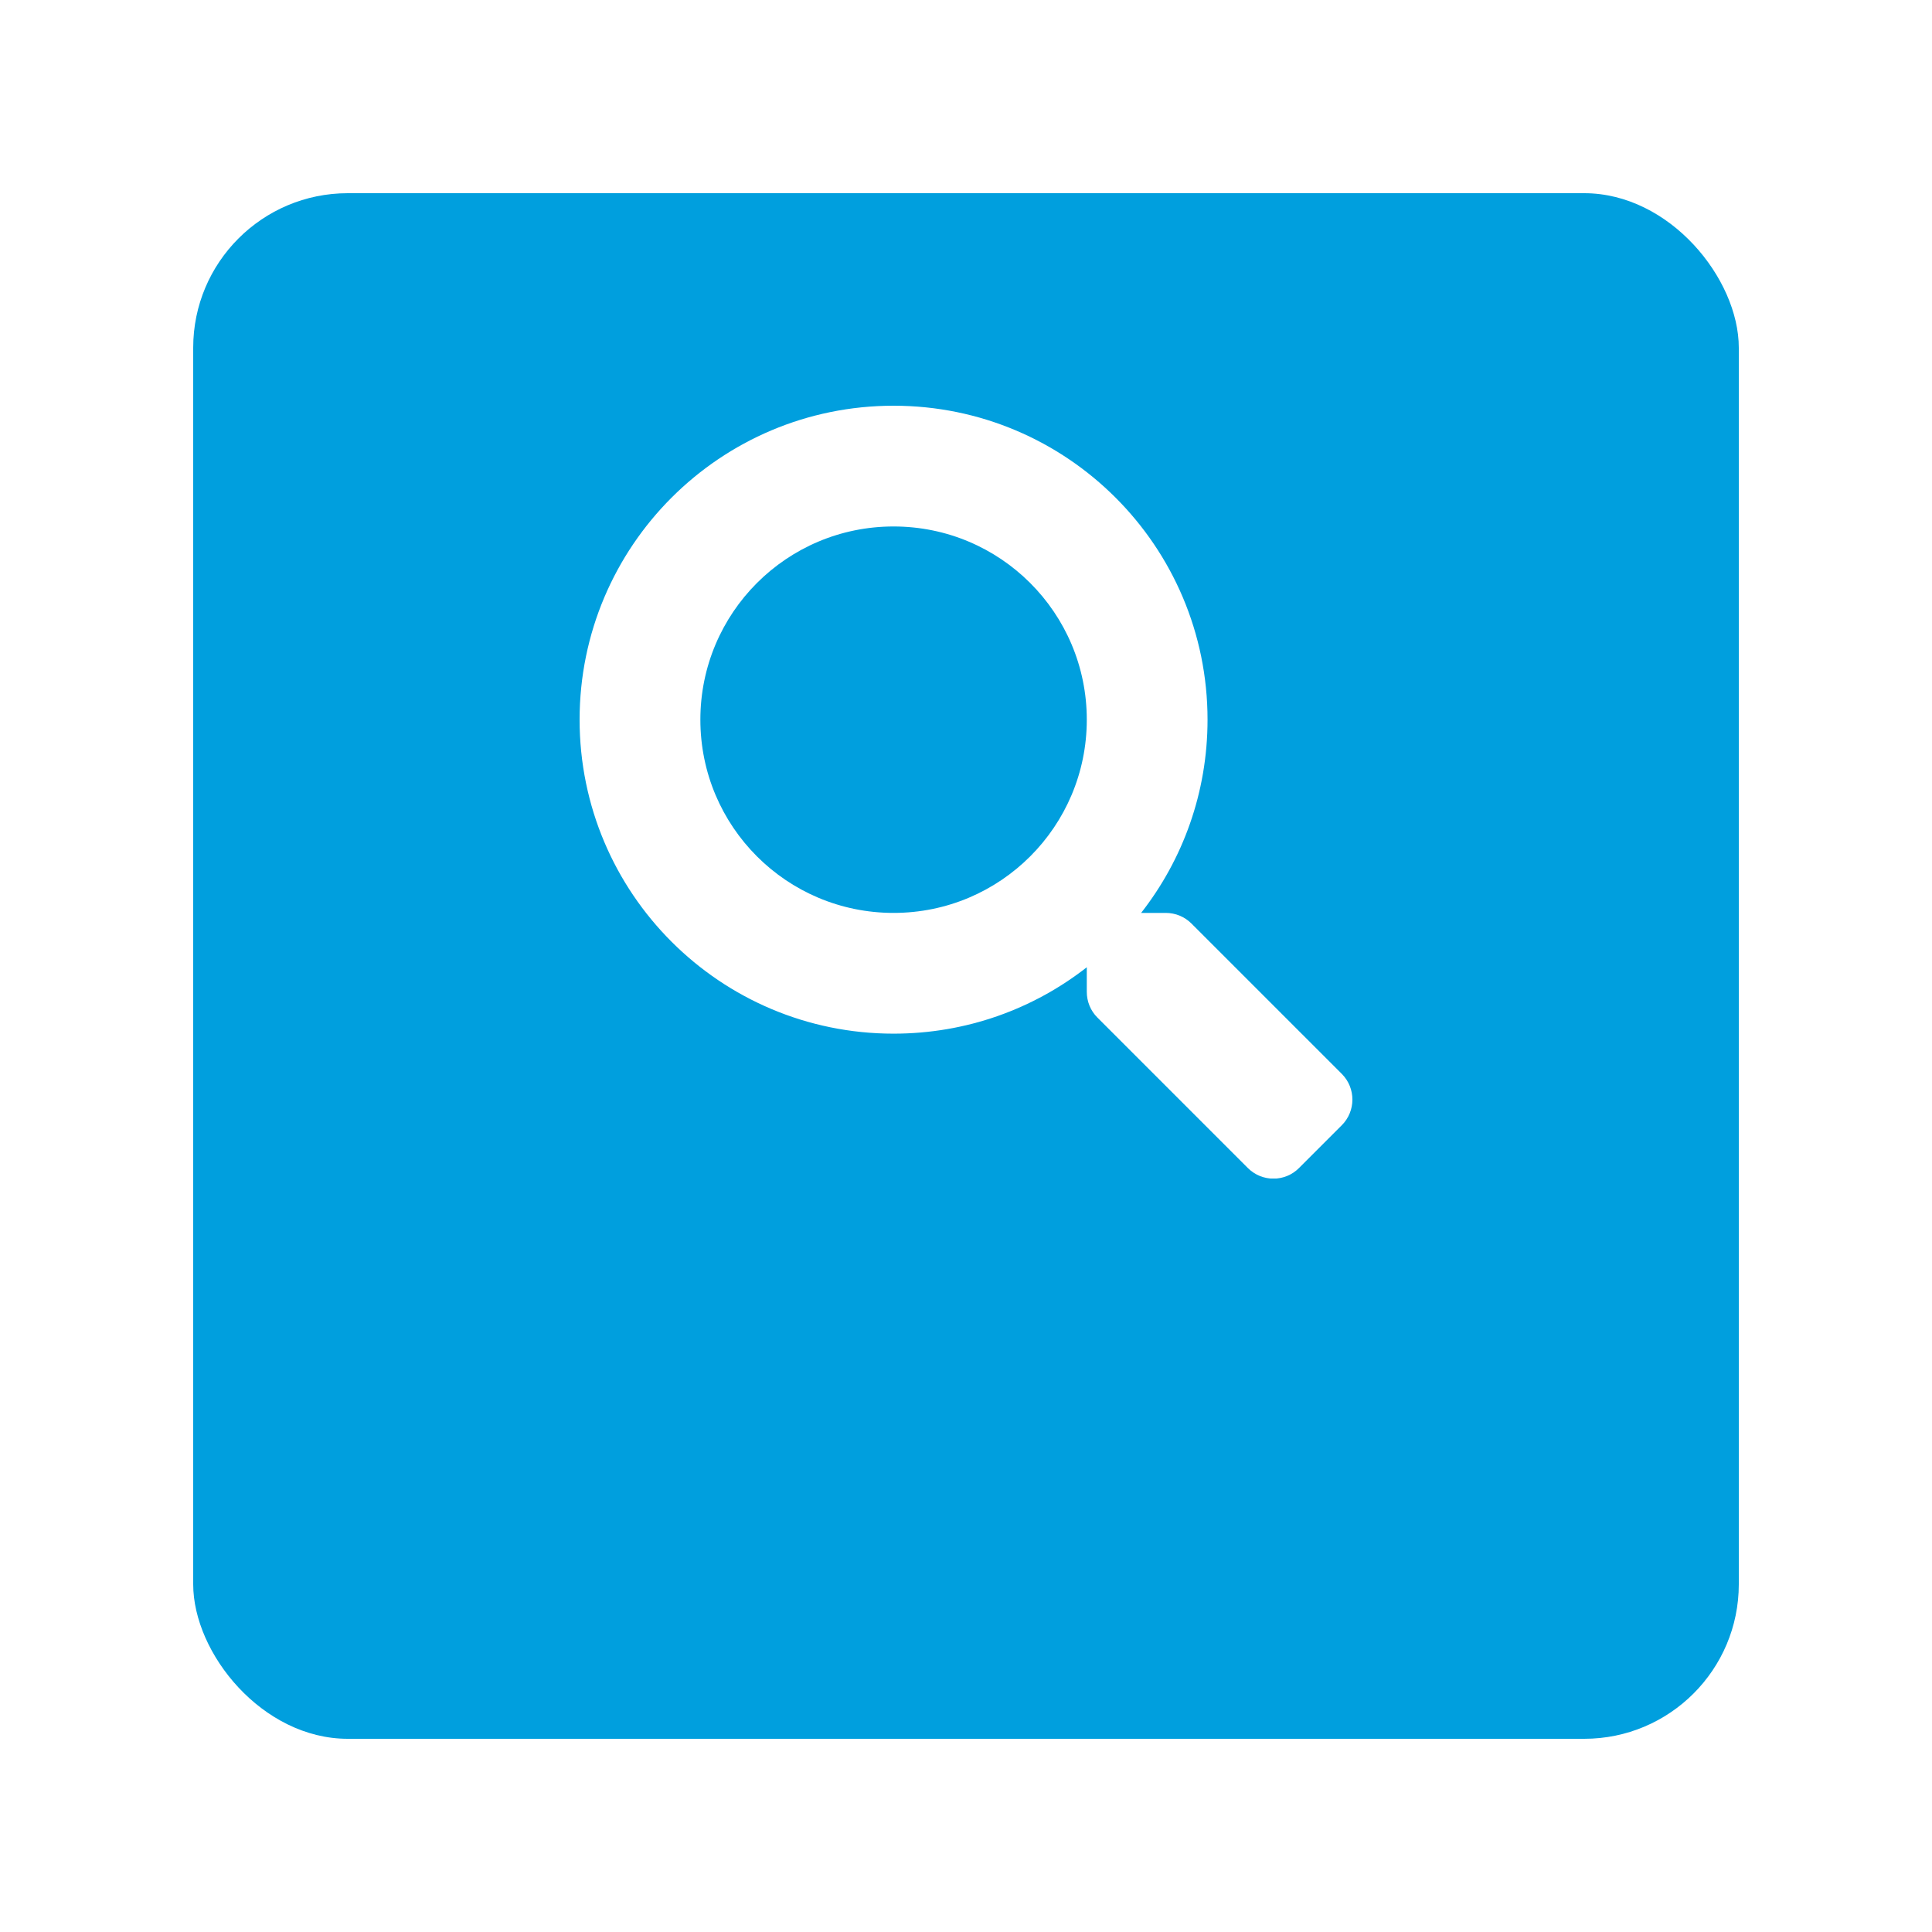 <svg width="100" height="100" viewBox="0 0 100 100" fill="none" xmlns="http://www.w3.org/2000/svg">
<g filter="url(#filter0_d_5158_3733)">
<rect x="10" y="2" width="80" height="80" rx="8" fill="#009FDE"/>
</g>
<g clip-path="url(#clip0_5158_3733)">
<path d="M69.456 55.589L61.666 47.799C61.315 47.447 60.838 47.252 60.338 47.252H59.065C61.221 44.494 62.502 41.025 62.502 37.251C62.502 28.274 55.228 21 46.251 21C37.274 21 30 28.274 30 37.251C30 46.228 37.274 53.502 46.251 53.502C50.025 53.502 53.494 52.221 56.252 50.065V51.338C56.252 51.838 56.447 52.315 56.799 52.666L64.588 60.456C65.323 61.19 66.51 61.19 67.237 60.456L69.448 58.245C70.183 57.511 70.183 56.323 69.456 55.589ZM46.251 47.252C40.727 47.252 36.251 42.783 36.251 37.251C36.251 31.727 40.719 27.25 46.251 27.25C51.775 27.25 56.252 31.72 56.252 37.251C56.252 42.775 51.783 47.252 46.251 47.252Z" fill="white"/>
</g>
<defs>
<filter id="filter0_d_5158_3733" x="0" y="0" width="100" height="100" filterUnits="userSpaceOnUse" color-interpolation-filters="sRGB">
<feFlood flood-opacity="0" result="BackgroundImageFix"/>
<feColorMatrix in="SourceAlpha" type="matrix" values="0 0 0 0 0 0 0 0 0 0 0 0 0 0 0 0 0 0 127 0" result="hardAlpha"/>
<feMorphology radius="8" operator="erode" in="SourceAlpha" result="effect1_dropShadow_5158_3733"/>
<feOffset dy="8"/>
<feGaussianBlur stdDeviation="9"/>
<feColorMatrix type="matrix" values="0 0 0 0 0.388 0 0 0 0 0.4 0 0 0 0 0.945 0 0 0 0.9 0"/>
<feBlend mode="normal" in2="BackgroundImageFix" result="effect1_dropShadow_5158_3733"/>
<feBlend mode="normal" in="SourceGraphic" in2="effect1_dropShadow_5158_3733" result="shape"/>
</filter>
<clipPath id="clip0_5158_3733">
<rect width="40" height="40" fill="white" transform="translate(30 21)"/>
</clipPath>
</defs>
</svg>
